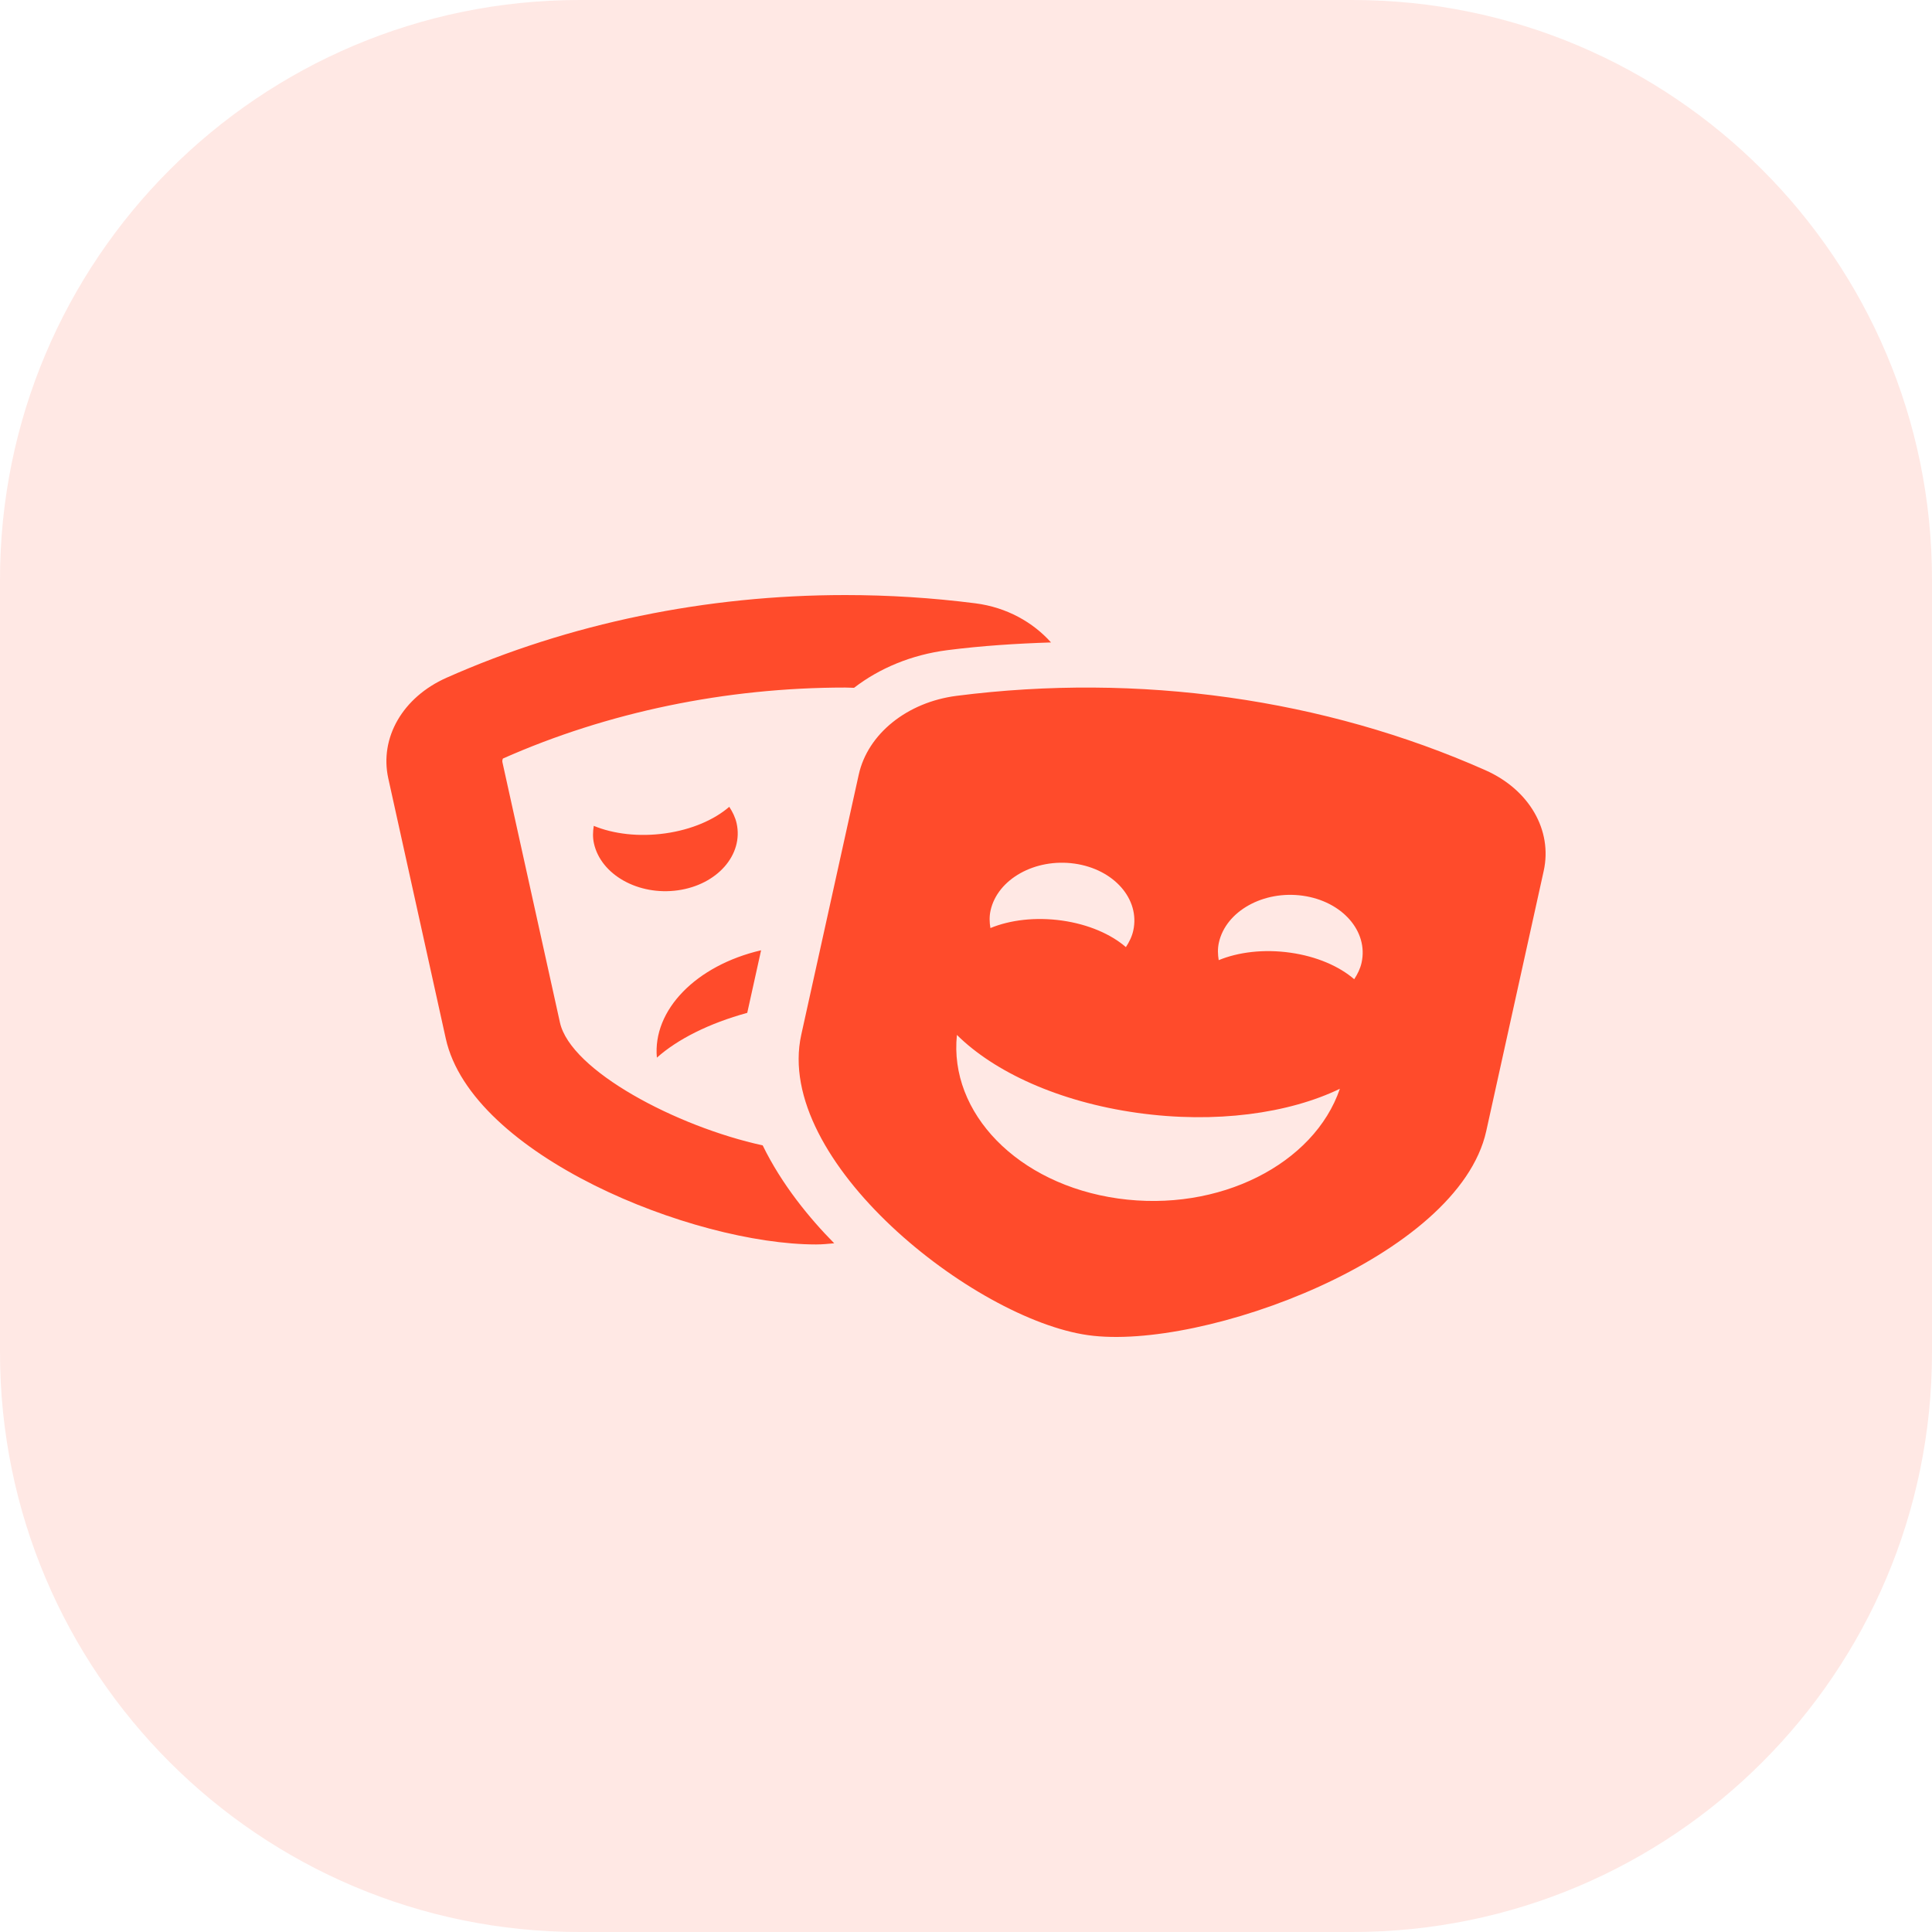 <?xml version="1.0" encoding="utf-8" ?>
<svg xmlns="http://www.w3.org/2000/svg" xmlns:xlink="http://www.w3.org/1999/xlink" width="80" height="80" viewBox="0 0 80 80">
	<path transform="matrix(1 0 0 1 0 0)" d="M24 0C10.745 0 0 10.745 0 24L0 56C0 69.255 10.745 80 24 80L56 80C69.255 80 80 69.255 80 56L80 24C80 10.745 69.255 0 56 0L24 0Z" fill-rule="nonzero" fill="rgb(255, 75, 43)" fill-opacity="0.125"/>
	<defs>
		<clipPath id="clipPath3846149552">
			<path transform="matrix(1 0 0 1 16 20.8)" d="M0 0L48 0L48 38.4L0 38.4L0 0Z" fill-rule="nonzero"/>
		</clipPath>
	</defs>
	<g clip-path="url(#clipPath3846149552)">
		<defs>
			<clipPath id="clipPath3861810609">
				<path transform="matrix(1 0 0 1 16 20.8)" d="M0 0L48 0L48 38.4L0 38.4L0 0Z" fill-rule="nonzero"/>
			</clipPath>
		</defs>
		<g clip-path="url(#clipPath3861810609)">
			<path transform="matrix(1 0 0 1 16 24.64)" d="M15.515 14.709C12.824 15.336 11.018 17.181 11.2 19.155C12.055 18.392 13.361 17.733 14.942 17.3L15.515 14.709ZM7.186 17.7L4.806 6.929C4.784 6.832 4.827 6.772 4.824 6.77C9.156 4.847 14.058 3.83 19 3.83C19.121 3.83 19.242 3.84 19.364 3.841C20.41 3.033 21.743 2.471 23.233 2.281C24.65 2.1 26.087 2.008 27.521 1.962C26.772 1.125 25.685 0.508 24.389 0.342C22.595 0.113 20.793 0 18.999 0C13.25 0 7.577 1.165 2.49 3.424C0.677 4.229 -0.294 5.909 0.079 7.595L2.459 18.365C3.526 23.197 12.683 26.89 17.792 26.89C18.062 26.89 18.299 26.863 18.543 26.842C17.529 25.817 16.373 24.413 15.581 22.787C12.01 22.009 7.626 19.69 7.186 17.7ZM14.502 9.452C14.447 9.205 14.335 8.98 14.197 8.768C13.578 9.303 12.647 9.713 11.548 9.868C10.449 10.022 9.398 9.892 8.587 9.557C8.548 9.794 8.539 10.036 8.594 10.283C8.882 11.585 10.437 12.455 12.069 12.226C13.7 11.996 14.79 10.754 14.502 9.452ZM45.51 7.254C38.837 4.291 31.153 3.209 23.612 4.173C21.563 4.435 19.931 5.749 19.559 7.435L17.179 18.205C16.025 23.428 24.325 29.981 29.052 30.646C33.779 31.312 44.387 27.419 45.542 22.196L47.921 11.425C48.294 9.739 47.323 8.059 45.51 7.254ZM25.017 13.062C25.305 11.76 26.861 10.891 28.493 11.12C30.125 11.35 31.214 12.592 30.926 13.894C30.872 14.141 30.759 14.366 30.621 14.578C30.002 14.043 29.071 13.633 27.972 13.478C26.873 13.324 25.822 13.454 25.011 13.789C24.971 13.552 24.962 13.309 25.017 13.062ZM30.302 24.988C26.126 24.4 23.288 21.431 23.624 18.214C25.169 19.746 27.84 20.984 31.086 21.44C34.332 21.897 37.373 21.463 39.481 20.444C38.417 23.561 34.478 25.575 30.302 24.988ZM40.075 15.907C39.456 15.373 38.524 14.962 37.425 14.808C36.326 14.653 35.275 14.784 34.464 15.118C34.425 14.882 34.416 14.639 34.471 14.392C34.759 13.09 36.314 12.221 37.946 12.45C39.578 12.68 40.667 13.921 40.38 15.223C40.325 15.471 40.213 15.696 40.075 15.907Z" fill-rule="nonzero" fill="rgb(255, 75, 43)"/>
		</g>
	</g>
</svg>
